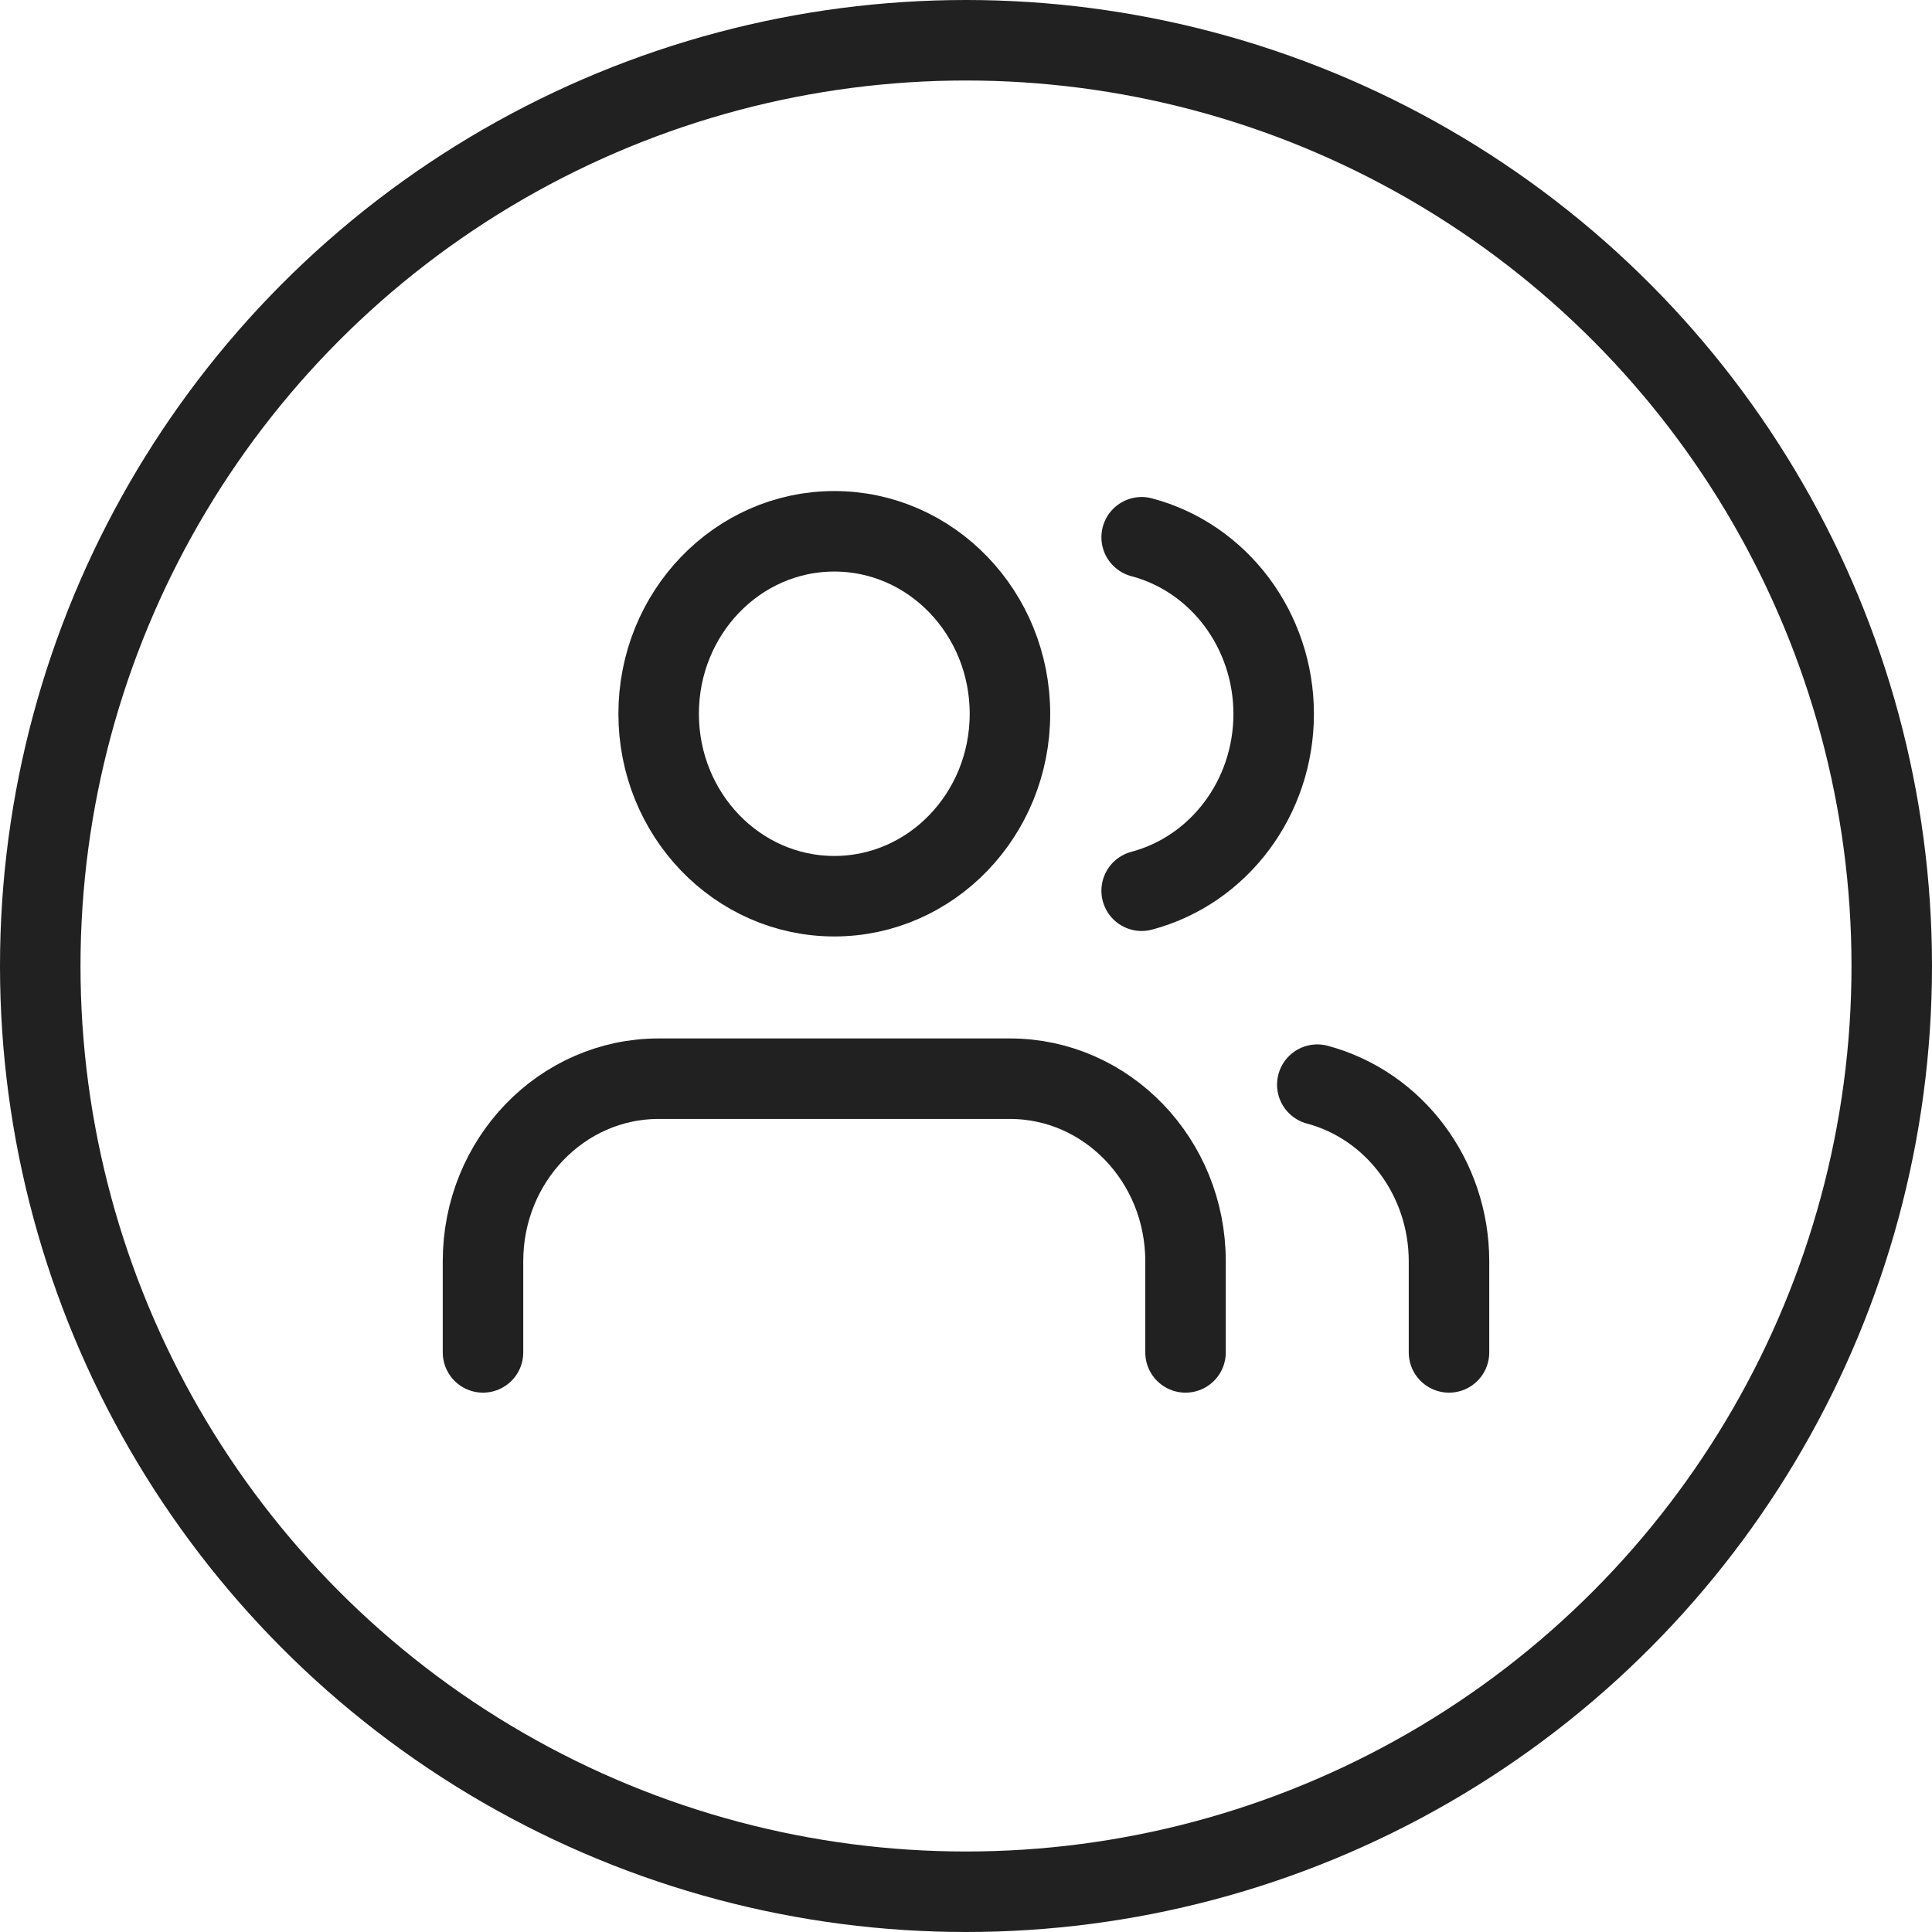 <svg width="24" height="24" viewBox="0 0 24 24" fill="none" xmlns="http://www.w3.org/2000/svg">
<path d="M14.727 16.8V15.667C14.727 14.415 13.75 13.4 12.546 13.4H8.182C6.977 13.4 6 14.415 6 15.667V16.8" stroke="#212121" stroke-linecap="round"/>
<path fill-rule="evenodd" clip-rule="evenodd" d="M10.364 11.133C11.569 11.133 12.546 10.118 12.546 8.867C12.546 7.615 11.569 6.6 10.364 6.6C9.159 6.6 8.182 7.615 8.182 8.867C8.182 10.118 9.159 11.133 10.364 11.133Z" stroke="#212121" stroke-linecap="round"/>
<path d="M18 16.8V15.667C17.999 14.634 17.326 13.732 16.364 13.474" stroke="#212121" stroke-linecap="round"/>
<path d="M14.182 6.674C15.147 6.93 15.822 7.834 15.822 8.869C15.822 9.905 15.147 10.808 14.182 11.065" stroke="#212121" stroke-linecap="round"/>
<circle cx="12" cy="12" r="11.5" stroke="#212121" stroke-linecap="round"/>
</svg>
